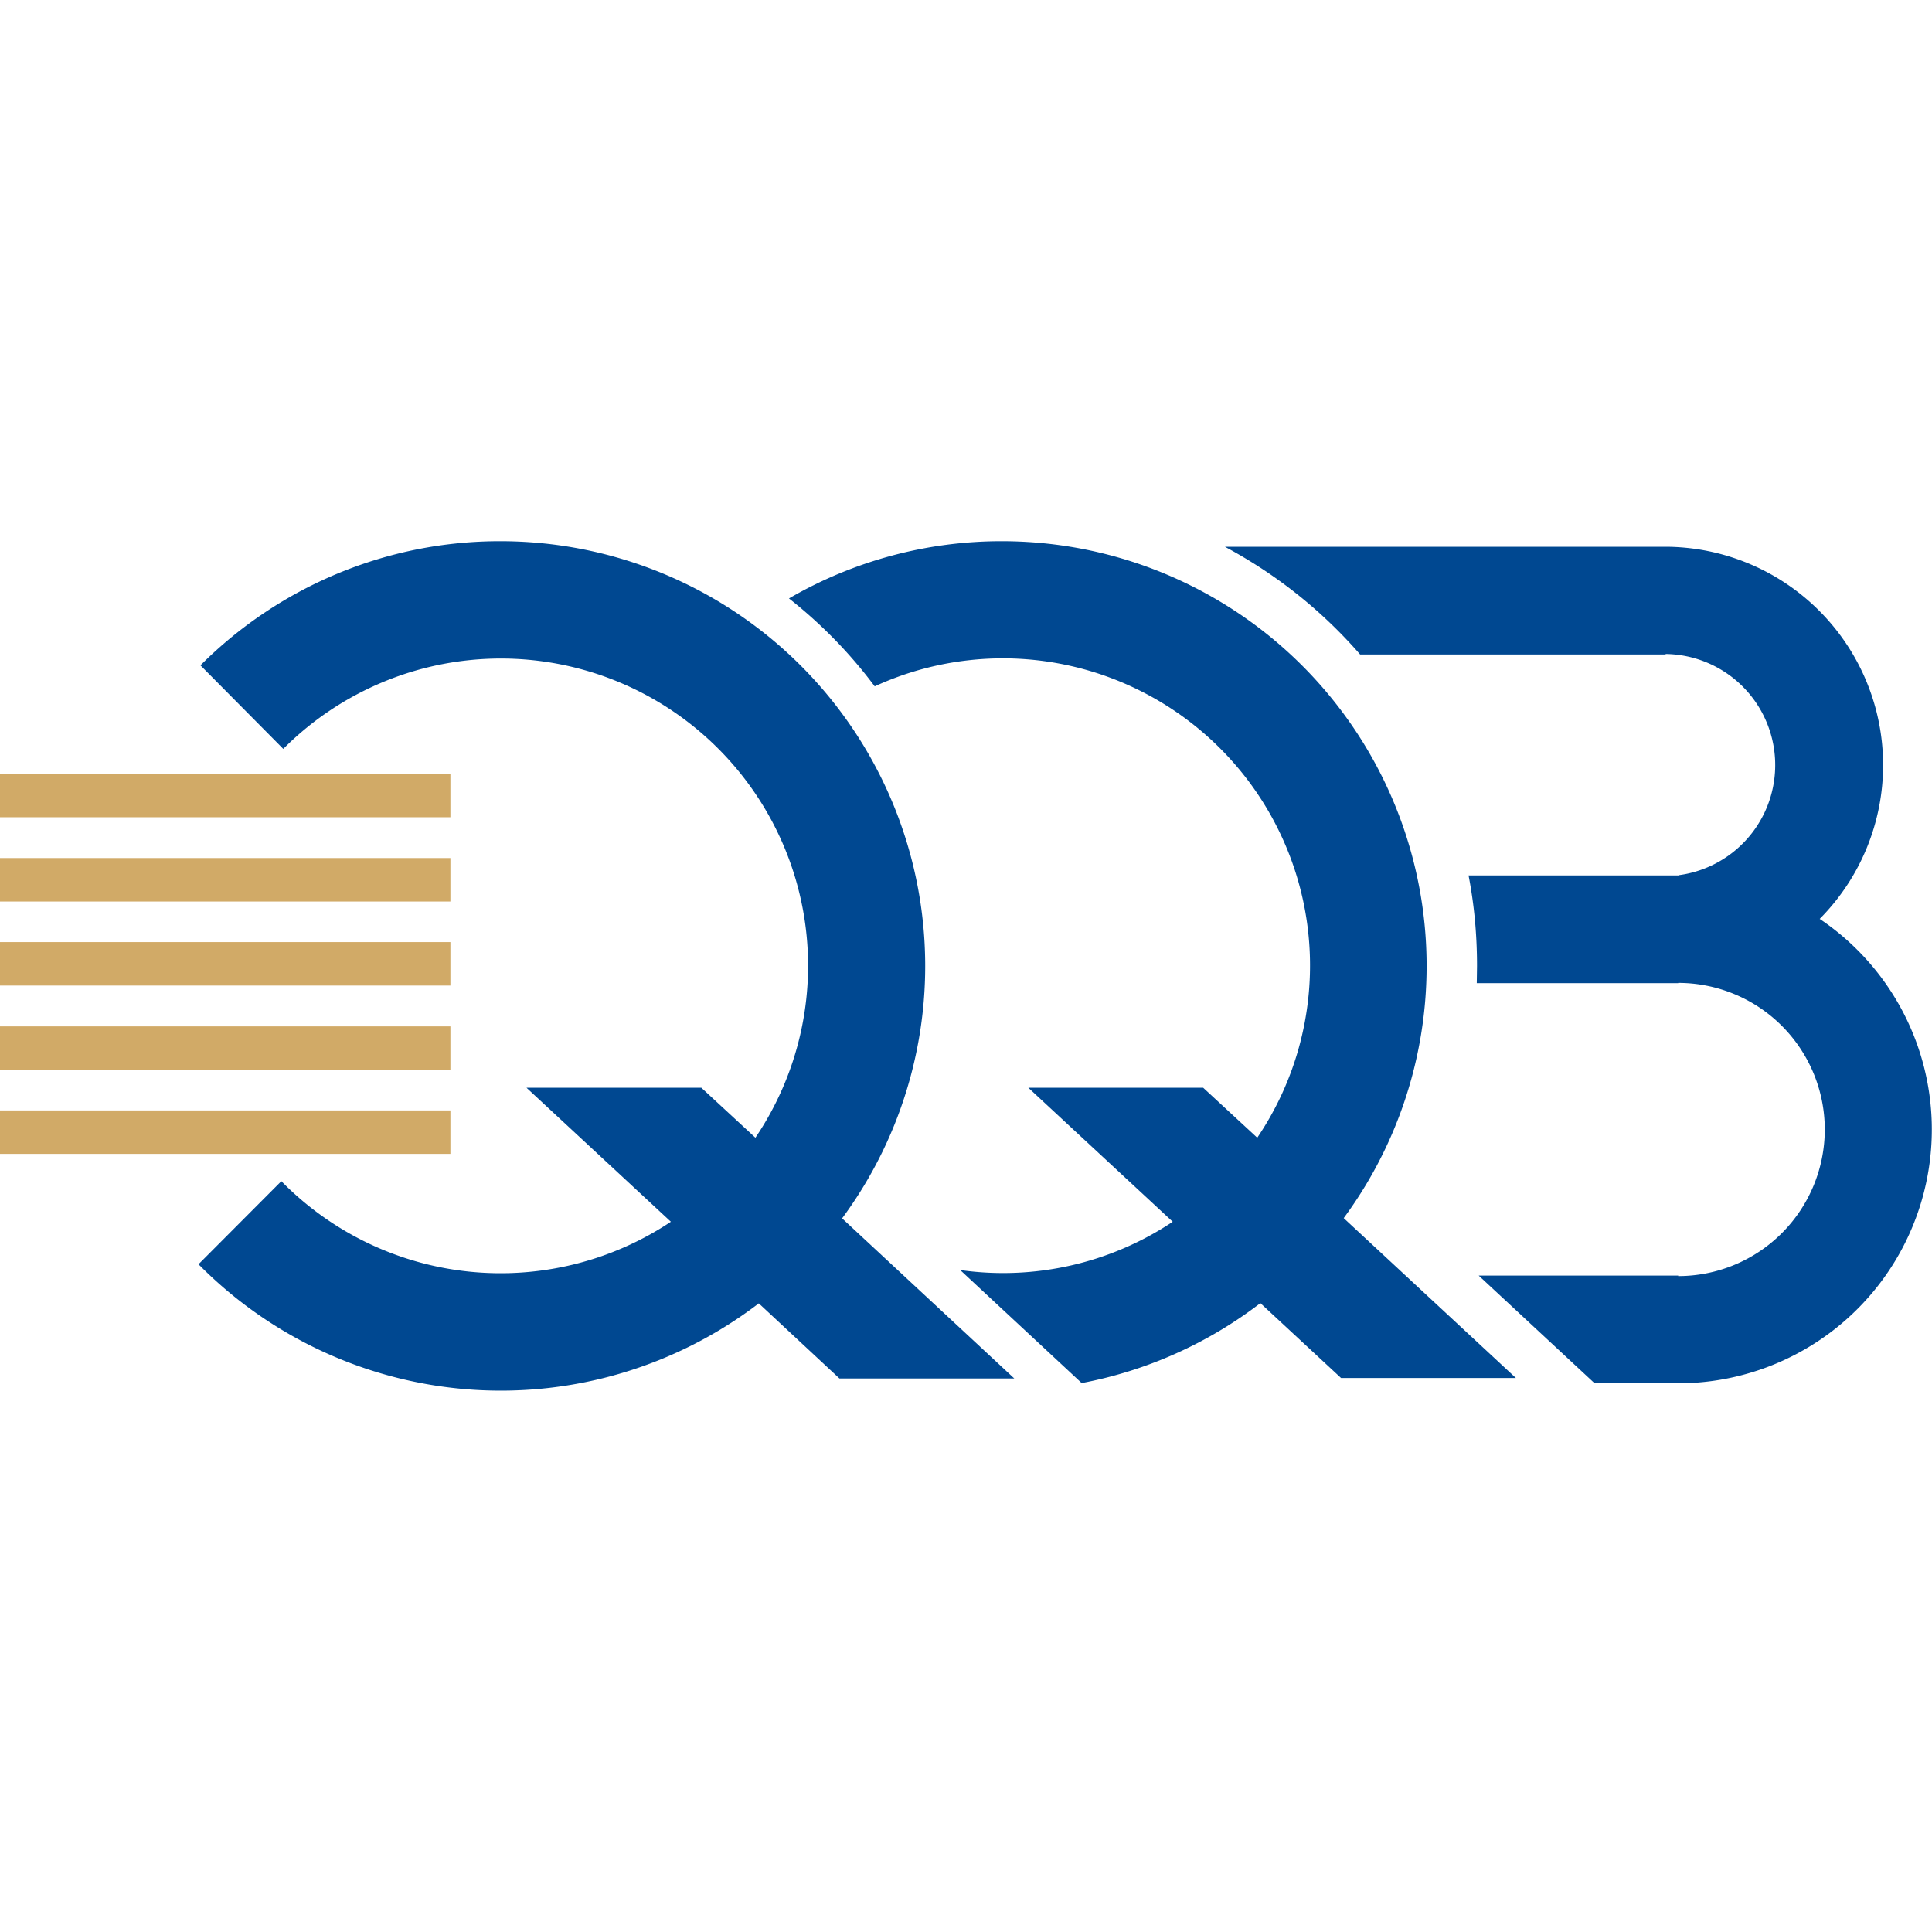 <svg xmlns="http://www.w3.org/2000/svg" viewBox="0 0 800 800"><path fill="#004891" fill-rule="evenodd" d="M207.3 224.1a175.9 175.9 0 0 1 141.4 280.4l71.3 66.3h-72.4l-33.4-31.1a175.9 175.9 0 0 1-232-16.2l34.3-34.4a127.2 127.2 0 0 0 161.3 16.8L218 450.4h72.4l22.4 20.7a127.2 127.2 0 0 0-195.5-161L83 275.5c33-33 77.7-51.5 124.3-51.4Zm207.7 0a175 175 0 0 0-88.3 23.7 194.3 194.3 0 0 1 35.5 36.4 127.2 127.2 0 0 1 158.4 186.9l-22.4-20.7h-72.4l59.8 55.5a126.7 126.7 0 0 1-88 20l50.3 46.8a175 175 0 0 0 74-33.1l33.4 31h72.4l-71.3-66.2a175.9 175.9 0 0 0-141.3-280.3h-.1Zm274.5 2.3a90.4 90.4 0 0 1 64 154.1A105.1 105.1 0 0 1 695 572.8h-34.7l-48-44.6h82.6v.2a60.7 60.7 0 0 0 0-121.4v.1h-83.4l.1-7.1c0-12.6-1.1-25.1-3.5-37.5h87v-.1a46 46 0 0 0-5.4-91.6v.2H563.2a197.3 197.3 0 0 0-56-44.6h182.4-.1Z"/><path fill="#d1aa67" fill-rule="evenodd" d="M0 320.4h186.5v18H0v-18Zm0 52.9h186.5v-18H0v18Zm0 34.8h186.5v-18H0v18ZM0 443h186.5v-18H0v18Zm0 34.8h186.5v-18H0v18Z"/></svg>
